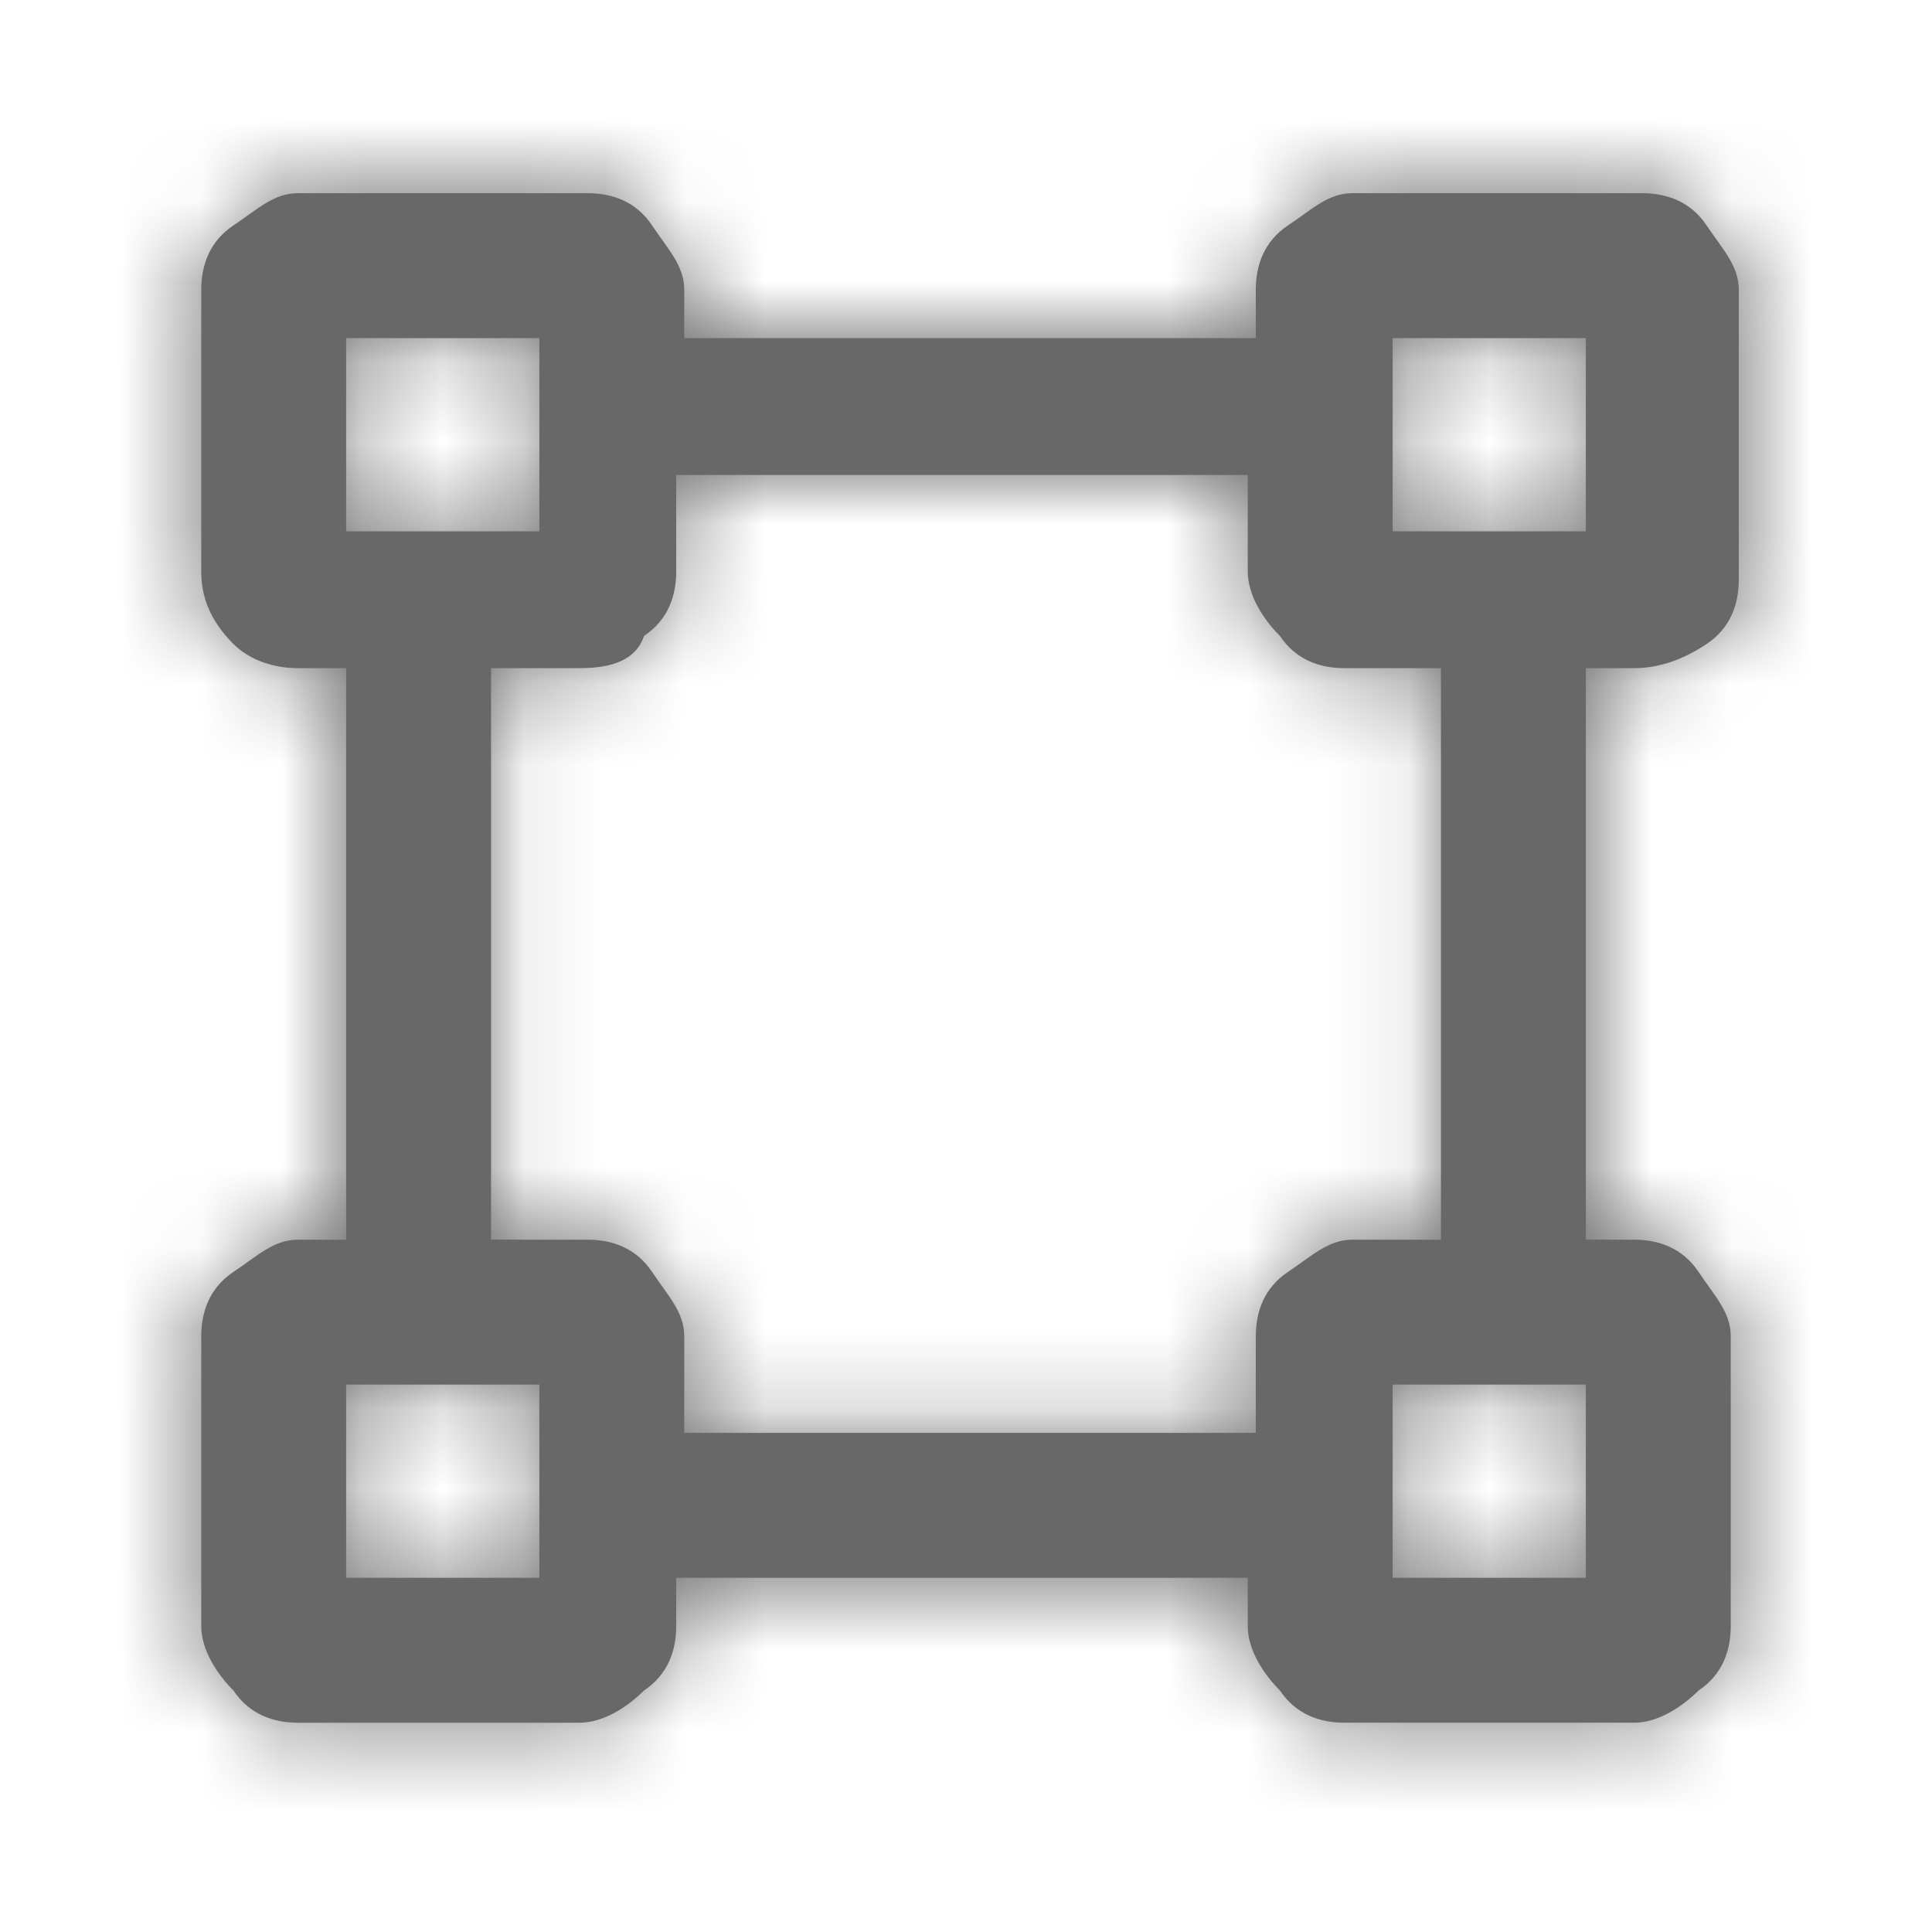 <?xml version="1.0" encoding="utf-8"?>
<!-- Generator: Adobe Illustrator 22.0.0, SVG Export Plug-In . SVG Version: 6.00 Build 0)  -->
<svg version="1.1" id="Capa_1" xmlns="http://www.w3.org/2000/svg" xmlns:xlink="http://www.w3.org/1999/xlink" x="0px" y="0px"
	 viewBox="0 0 24 24" style="enable-background:new 0 0 24 24;" xml:space="preserve">
<style type="text/css">
	.st0{fill:#686868;}
	.st1{filter:url(#Adobe_OpacityMaskFilter);}
	.st2{fill:#FFFFFF;}
	.st3{mask:url(#b_1_);}
</style>
<g>
	<g transform="translate(2 2)">
		<g>
			<path id="a_1_" class="st0" d="M18.3,6.3h-0.6v7.1h0.6c0.3,0,0.6,0.1,0.8,0.4s0.4,0.5,0.4,0.8v3.6c0,0.3-0.1,0.6-0.4,0.8
				c-0.2,0.2-0.5,0.4-0.8,0.4h-3.6c-0.3,0-0.6-0.1-0.8-0.4c-0.2-0.2-0.4-0.5-0.4-0.8v-0.6H6.4v0.6c0,0.3-0.1,0.6-0.4,0.8
				c-0.2,0.2-0.5,0.4-0.8,0.4H1.7c-0.3,0-0.6-0.1-0.8-0.4c-0.2-0.2-0.4-0.5-0.4-0.8v-3.6c0-0.3,0.1-0.6,0.4-0.8s0.5-0.4,0.8-0.4h0.6
				V6.3H1.7C1.4,6.3,1.1,6.2,0.9,6C0.6,5.7,0.5,5.4,0.5,5.1V1.6c0-0.3,0.1-0.6,0.4-0.8s0.5-0.4,0.8-0.4h3.6c0.3,0,0.6,0.1,0.8,0.4
				s0.4,0.5,0.4,0.8v0.6h7.1V1.6c0-0.3,0.1-0.6,0.4-0.8s0.5-0.4,0.8-0.4h3.6c0.3,0,0.6,0.1,0.8,0.4s0.4,0.5,0.4,0.8v3.6
				c0,0.3-0.1,0.6-0.4,0.8C18.9,6.2,18.6,6.3,18.3,6.3z M15.3,2.2v2.4h2.4V2.2C17.7,2.2,15.3,2.2,15.3,2.2z M2.3,2.2v2.4h2.4V2.2
				C4.7,2.2,2.3,2.2,2.3,2.2z M4.7,17.6v-2.4H2.3v2.4H4.7z M17.7,17.6v-2.4h-2.4v2.4H17.7z M15.9,13.4V6.3h-1.2
				c-0.3,0-0.6-0.1-0.8-0.4c-0.2-0.2-0.4-0.5-0.4-0.8V3.9H6.4v1.2c0,0.3-0.1,0.6-0.4,0.8C5.9,6.2,5.6,6.3,5.2,6.3H4.1v7.1h1.2
				c0.3,0,0.6,0.1,0.8,0.4s0.4,0.5,0.4,0.8v1.2h7.1v-1.2c0-0.3,0.1-0.6,0.4-0.8s0.5-0.4,0.8-0.4H15.9z"/>
		</g>
		<defs>
			<filter id="Adobe_OpacityMaskFilter" filterUnits="userSpaceOnUse" x="-2" y="-2" width="24" height="24">
				<feColorMatrix  type="matrix" values="1 0 0 0 0  0 1 0 0 0  0 0 1 0 0  0 0 0 1 0"/>
			</filter>
		</defs>
		<mask maskUnits="userSpaceOnUse" x="-2" y="-2" width="24" height="24" id="b_1_">
			<g class="st1">
				<path id="a_2_" class="st2" d="M18.3,6.3h-0.6v7.1h0.6c0.3,0,0.6,0.1,0.8,0.4s0.4,0.5,0.4,0.8v3.6c0,0.3-0.1,0.6-0.4,0.8
					c-0.2,0.2-0.5,0.4-0.8,0.4h-3.6c-0.3,0-0.6-0.1-0.8-0.4c-0.2-0.2-0.4-0.5-0.4-0.8v-0.6H6.4v0.6c0,0.3-0.1,0.6-0.4,0.8
					c-0.2,0.2-0.5,0.4-0.8,0.4H1.7c-0.3,0-0.6-0.1-0.8-0.4c-0.2-0.2-0.4-0.5-0.4-0.8v-3.6c0-0.3,0.1-0.6,0.4-0.8s0.5-0.4,0.8-0.4
					h0.6V6.3H1.7C1.4,6.3,1.1,6.2,0.9,6C0.6,5.7,0.5,5.4,0.5,5.1V1.6c0-0.3,0.1-0.6,0.4-0.8s0.5-0.4,0.8-0.4h3.6
					c0.3,0,0.6,0.1,0.8,0.4s0.4,0.5,0.4,0.8v0.6h7.1V1.6c0-0.3,0.1-0.6,0.4-0.8s0.5-0.4,0.8-0.4h3.6c0.3,0,0.6,0.1,0.8,0.4
					s0.4,0.5,0.4,0.8v3.6c0,0.3-0.1,0.6-0.4,0.8C18.9,6.2,18.6,6.3,18.3,6.3z M15.3,2.2v2.4h2.4V2.2C17.7,2.2,15.3,2.2,15.3,2.2z
					 M2.3,2.2v2.4h2.4V2.2C4.7,2.2,2.3,2.2,2.3,2.2z M4.7,17.6v-2.4H2.3v2.4H4.7z M17.7,17.6v-2.4h-2.4v2.4H17.7z M15.9,13.4V6.3
					h-1.2c-0.3,0-0.6-0.1-0.8-0.4c-0.2-0.2-0.4-0.5-0.4-0.8V3.9H6.4v1.2c0,0.3-0.1,0.6-0.4,0.8C5.9,6.2,5.6,6.3,5.2,6.3H4.1v7.1h1.2
					c0.3,0,0.6,0.1,0.8,0.4s0.4,0.5,0.4,0.8v1.2h7.1v-1.2c0-0.3,0.1-0.6,0.4-0.8s0.5-0.4,0.8-0.4H15.9z"/>
			</g>
		</mask>
		<g class="st3">
			<path class="st0" d="M-2-2h24v24H-2V-2z"/>
		</g>
	</g>
</g>
</svg>
